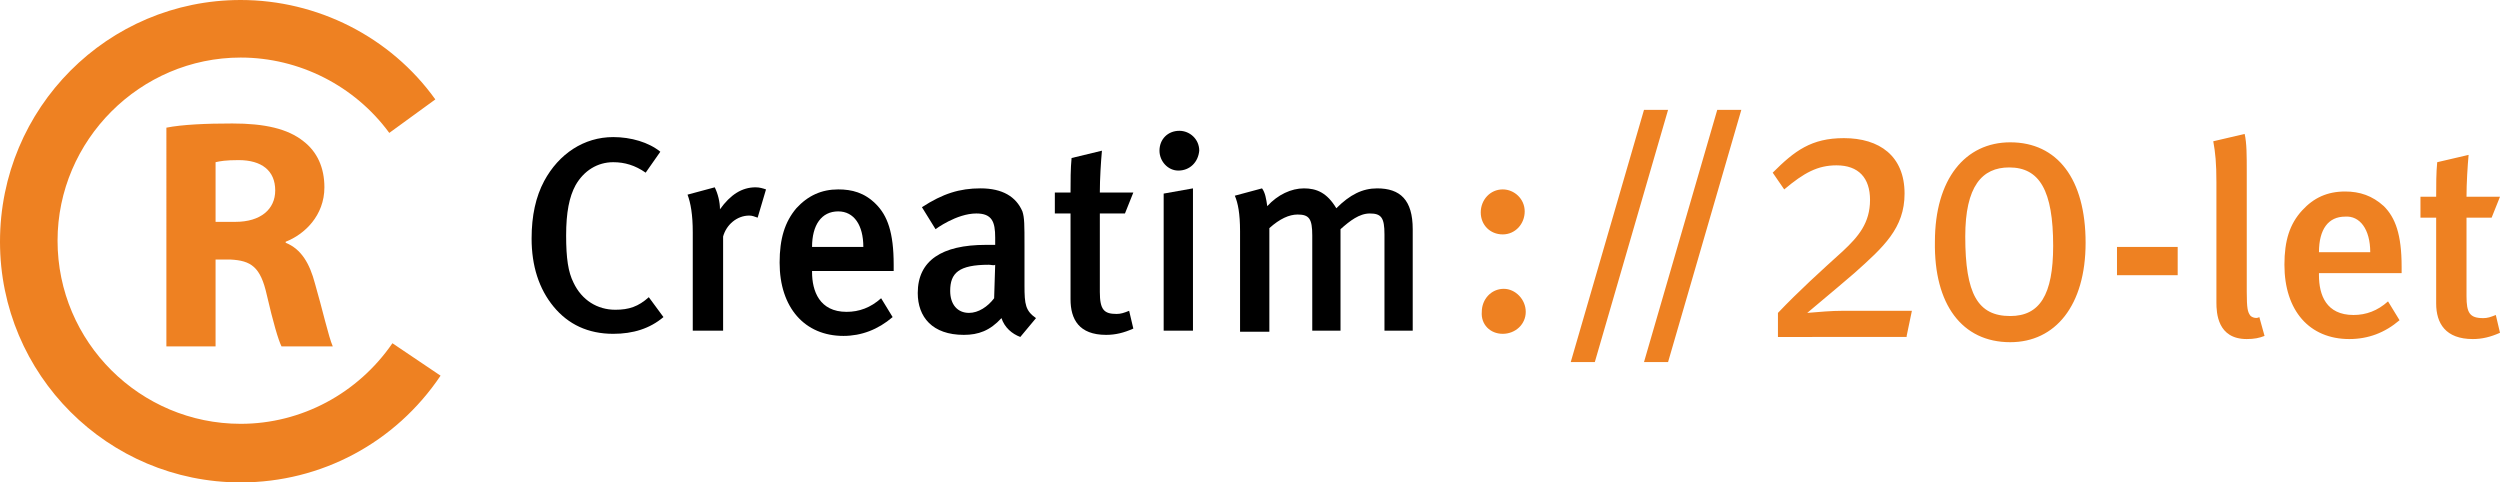 <?xml version="1.0" encoding="utf-8"?>
<!-- Generator: Adobe Illustrator 24.1.1, SVG Export Plug-In . SVG Version: 6.00 Build 0)  -->
<svg version="1.1" id="Layer_1" xmlns="http://www.w3.org/2000/svg" xmlns:xlink="http://www.w3.org/1999/xlink" x="0px" y="0px"
	 viewBox="0 0 238.9 46.1" style="enable-background:new 0 0 238.9 46.1;" xml:space="preserve">
<style type="text/css">
	.st0{fill:#EE8122;}
</style>
<path class="st0" d="M23,46.1c-12.7,0-23-10.3-23-23C0,10.3,10.3,0,23,0c7.3,0,14.3,3.5,18.6,9.5l-4.4,3.2C33.9,8.2,28.6,5.5,23,5.5
	C13.4,5.5,5.5,13.4,5.5,23c0,9.7,7.9,17.5,17.5,17.5c5.8,0,11.2-2.9,14.5-7.7l4.6,3.1C37.8,42.3,30.7,46.1,23,46.1"/>
<path class="st0" d="M15.9,12.2c1.5-0.3,3.8-0.4,6.3-0.4c3.1,0,5.3,0.5,6.8,1.7c1.3,1,2,2.5,2,4.4c0,2.7-1.9,4.5-3.7,5.2v0.1
	c1.5,0.6,2.3,2,2.8,3.9c0.7,2.4,1.3,5.1,1.7,6h-4.9c-0.3-0.6-0.8-2.3-1.4-4.9c-0.6-2.7-1.5-3.3-3.5-3.4h-1.4v8.3h-4.7L15.9,12.2z
	 M20.6,21.2h1.9c2.4,0,3.8-1.2,3.8-3c0-1.9-1.3-2.9-3.5-2.9c-1.2,0-1.8,0.1-2.2,0.2L20.6,21.2z"/>
<path d="M58.6,31.9c-2.4,0-4.3-0.9-5.7-2.6s-2.1-3.9-2.1-6.5c0-2.2,0.4-4,1.2-5.5c1.4-2.6,3.8-4.2,6.6-4.2c1.7,0,3.4,0.5,4.5,1.4
	l-1.4,2c-1-0.7-2-1-3.1-1c-1.5,0-2.8,0.8-3.6,2.2c-0.6,1.1-0.9,2.6-0.9,4.8s0.2,3.5,0.7,4.5c0.8,1.7,2.3,2.6,4,2.6
	c1.3,0,2.2-0.3,3.2-1.2l1.4,1.9C62.1,31.4,60.5,31.9,58.6,31.9"/>
<path d="M72.4,20.8c-0.3-0.1-0.5-0.2-0.8-0.2c-1.2,0-2.2,0.9-2.5,2v9h-2.9v-9.4c0-1.7-0.2-2.8-0.5-3.6l2.6-0.7
	c0.3,0.6,0.5,1.4,0.5,2.1c1-1.4,2.1-2.1,3.4-2.1c0.4,0,0.7,0.1,1,0.2L72.4,20.8z"/>
<path d="M77.6,25.8V26c0,1.8,0.7,3.8,3.3,3.8c1.2,0,2.3-0.4,3.3-1.3l1.1,1.8c-1.4,1.2-3,1.8-4.7,1.8c-3.7,0-6.1-2.7-6.1-7
	c0-2.3,0.5-3.9,1.6-5.2c1.1-1.2,2.4-1.8,4-1.8c1.3,0,2.5,0.3,3.6,1.4s1.7,2.7,1.7,5.8v0.6h-7.8V25.8z M80.1,20.2
	c-1.6,0-2.5,1.3-2.5,3.4h4.9C82.5,21.5,81.6,20.2,80.1,20.2"/>
<path d="M97.5,32.2c-0.8-0.3-1.5-0.9-1.8-1.8c-1.1,1.2-2.2,1.6-3.6,1.6c-3,0-4.4-1.7-4.4-4c0-3.1,2.3-4.6,6.5-4.6h0.9v-0.7
	c0-1.5-0.3-2.3-1.8-2.3c-1.9,0-3.9,1.5-3.9,1.5l-1.3-2.1c2-1.3,3.6-1.8,5.6-1.8c2.1,0,3.4,0.8,4,2.2c0.2,0.6,0.2,1.3,0.2,3.3v3.8
	c0,1.8,0.1,2.4,1.1,3.1L97.5,32.2z M94.5,25.3c-2.9,0-3.7,0.8-3.7,2.5c0,1.3,0.7,2.1,1.8,2.1c0.9,0,1.8-0.6,2.4-1.4l0.1-3.2
	C95,25.4,94.7,25.3,94.5,25.3"/>
<path d="M105.7,32c-2.6,0-3.4-1.5-3.4-3.4v-8.2h-1.5v-2h1.5c0-1.1,0-2.3,0.1-3.3l2.9-0.7c-0.1,1.1-0.2,2.7-0.2,4h3.2l-0.8,2h-2.4
	v7.5c0,1.7,0.4,2.1,1.6,2.1c0.4,0,0.7-0.1,1.2-0.3l0.4,1.7C107.4,31.8,106.6,32,105.7,32"/>
<path d="M112.6,16.3c-1,0-1.8-0.9-1.8-1.9c0-1.1,0.8-1.9,1.9-1.9c1,0,1.9,0.8,1.9,1.9C114.5,15.5,113.7,16.3,112.6,16.3 M111.2,31.6
	V18.5L114,18v13.6H111.2z"/>
<path d="M132.3,31.6v-9.2c0-1.6-0.3-2-1.4-2c-1,0-1.9,0.7-2.8,1.5v9.7h-2.7v-9.1c0-1.6-0.3-2-1.4-2c-0.8,0-1.7,0.4-2.7,1.3v9.9h-2.8
	v-9.6c0-1.7-0.2-2.7-0.5-3.4l2.6-0.7c0.3,0.4,0.4,1,0.5,1.7c1-1.1,2.3-1.7,3.5-1.7s2.2,0.4,3.1,1.9c1.3-1.3,2.5-1.9,3.9-1.9
	c2.2,0,3.4,1.1,3.4,3.9v9.7L132.3,31.6z"/>
<g>
	<path class="st0" d="M143.6,31.9c1.2,0,2.2-0.9,2.2-2.1c0-1.2-1-2.2-2.1-2.2c-1.2,0-2.1,1-2.1,2.2C141.5,31,142.4,31.9,143.6,31.9z
		 M143.6,22.4c1.2,0,2.1-1,2.1-2.2c0-1.2-1-2.1-2.1-2.1c-1.2,0-2.1,1-2.1,2.2C141.5,21.5,142.4,22.4,143.6,22.4z"/>
	<path class="st0" d="M236.3,32.4c0.9,0,1.7-0.2,2.6-0.6l-0.4-1.7c-0.5,0.2-0.8,0.3-1.2,0.3c-1.3,0-1.6-0.5-1.6-2.1v-7.5h2.4l0.8-2
		h-3.2c0-1.3,0.1-2.9,0.2-4l-3,0.7c-0.1,1-0.1,2.2-0.1,3.3h-1.5v2h1.5V29C232.8,30.9,233.7,32.4,236.3,32.4z M226.5,24.1h-4.9
		c0-2.2,0.9-3.4,2.5-3.4C225.5,20.6,226.5,21.9,226.5,24.1z M224.5,32.4c1.8,0,3.4-0.6,4.8-1.8l-1.1-1.8c-1,0.9-2.1,1.3-3.3,1.3
		c-2.6,0-3.3-1.9-3.3-3.8v-0.2h7.9v-0.6c0-3.1-0.6-4.7-1.7-5.8c-1.1-1-2.3-1.4-3.7-1.4c-1.7,0-3,0.6-4.1,1.8
		c-1.2,1.3-1.7,2.9-1.7,5.2C218.3,29.7,220.7,32.4,224.5,32.4z M214.7,32.4c0.7,0,1.2-0.1,1.7-0.3l-0.5-1.8c-0.3,0.2-0.8,0-0.9-0.2
		c-0.2-0.3-0.3-0.6-0.3-2.2l0-11.4c0-1.7,0-2.8-0.2-3.7l-3,0.7c0.2,1.1,0.3,2.1,0.3,3.9l0,11.5C211.8,29.9,211.9,32.4,214.7,32.4z
		 M208.1,26.3v-2.7h-5.8v2.7H208.1z M192.1,30.2c-3.1,0-4.3-2.1-4.3-7.6c0-4.8,1.6-6.6,4.2-6.6c2.9,0,4.2,2.2,4.2,7.5
		C196.2,28.2,194.9,30.2,192.1,30.2z M192.1,32.7c4.3,0,7.2-3.5,7.2-9.5c0-6.1-2.7-9.6-7.2-9.6c-4.3,0-7.2,3.5-7.2,9.5
		C184.8,29.1,187.5,32.7,192.1,32.7z M182.2,32.1l0.5-2.4h-6.6c-1.1,0-2.2,0.1-3.4,0.2c2.4-2,3.8-3.2,4.5-3.8
		c2.8-2.5,4.8-4.3,4.8-7.6c0-3.6-2.4-5.3-5.8-5.3c-3.1,0-4.7,1.2-6.8,3.3l1.1,1.6c1.9-1.6,3.2-2.3,5-2.3c2.1,0,3.2,1.2,3.2,3.3
		c0,2.2-1.1,3.5-2.6,4.9c-2.1,1.9-4.2,3.8-6.2,5.9v2.3H182.2z"/>
	<path class="st0" d="M159.4,34.6l7-24.1h-2.3l-7,24.1H159.4z M152.4,34.6l7-24.1h-2.3l-7,24.1H152.4z"/>
</g>
</svg>
